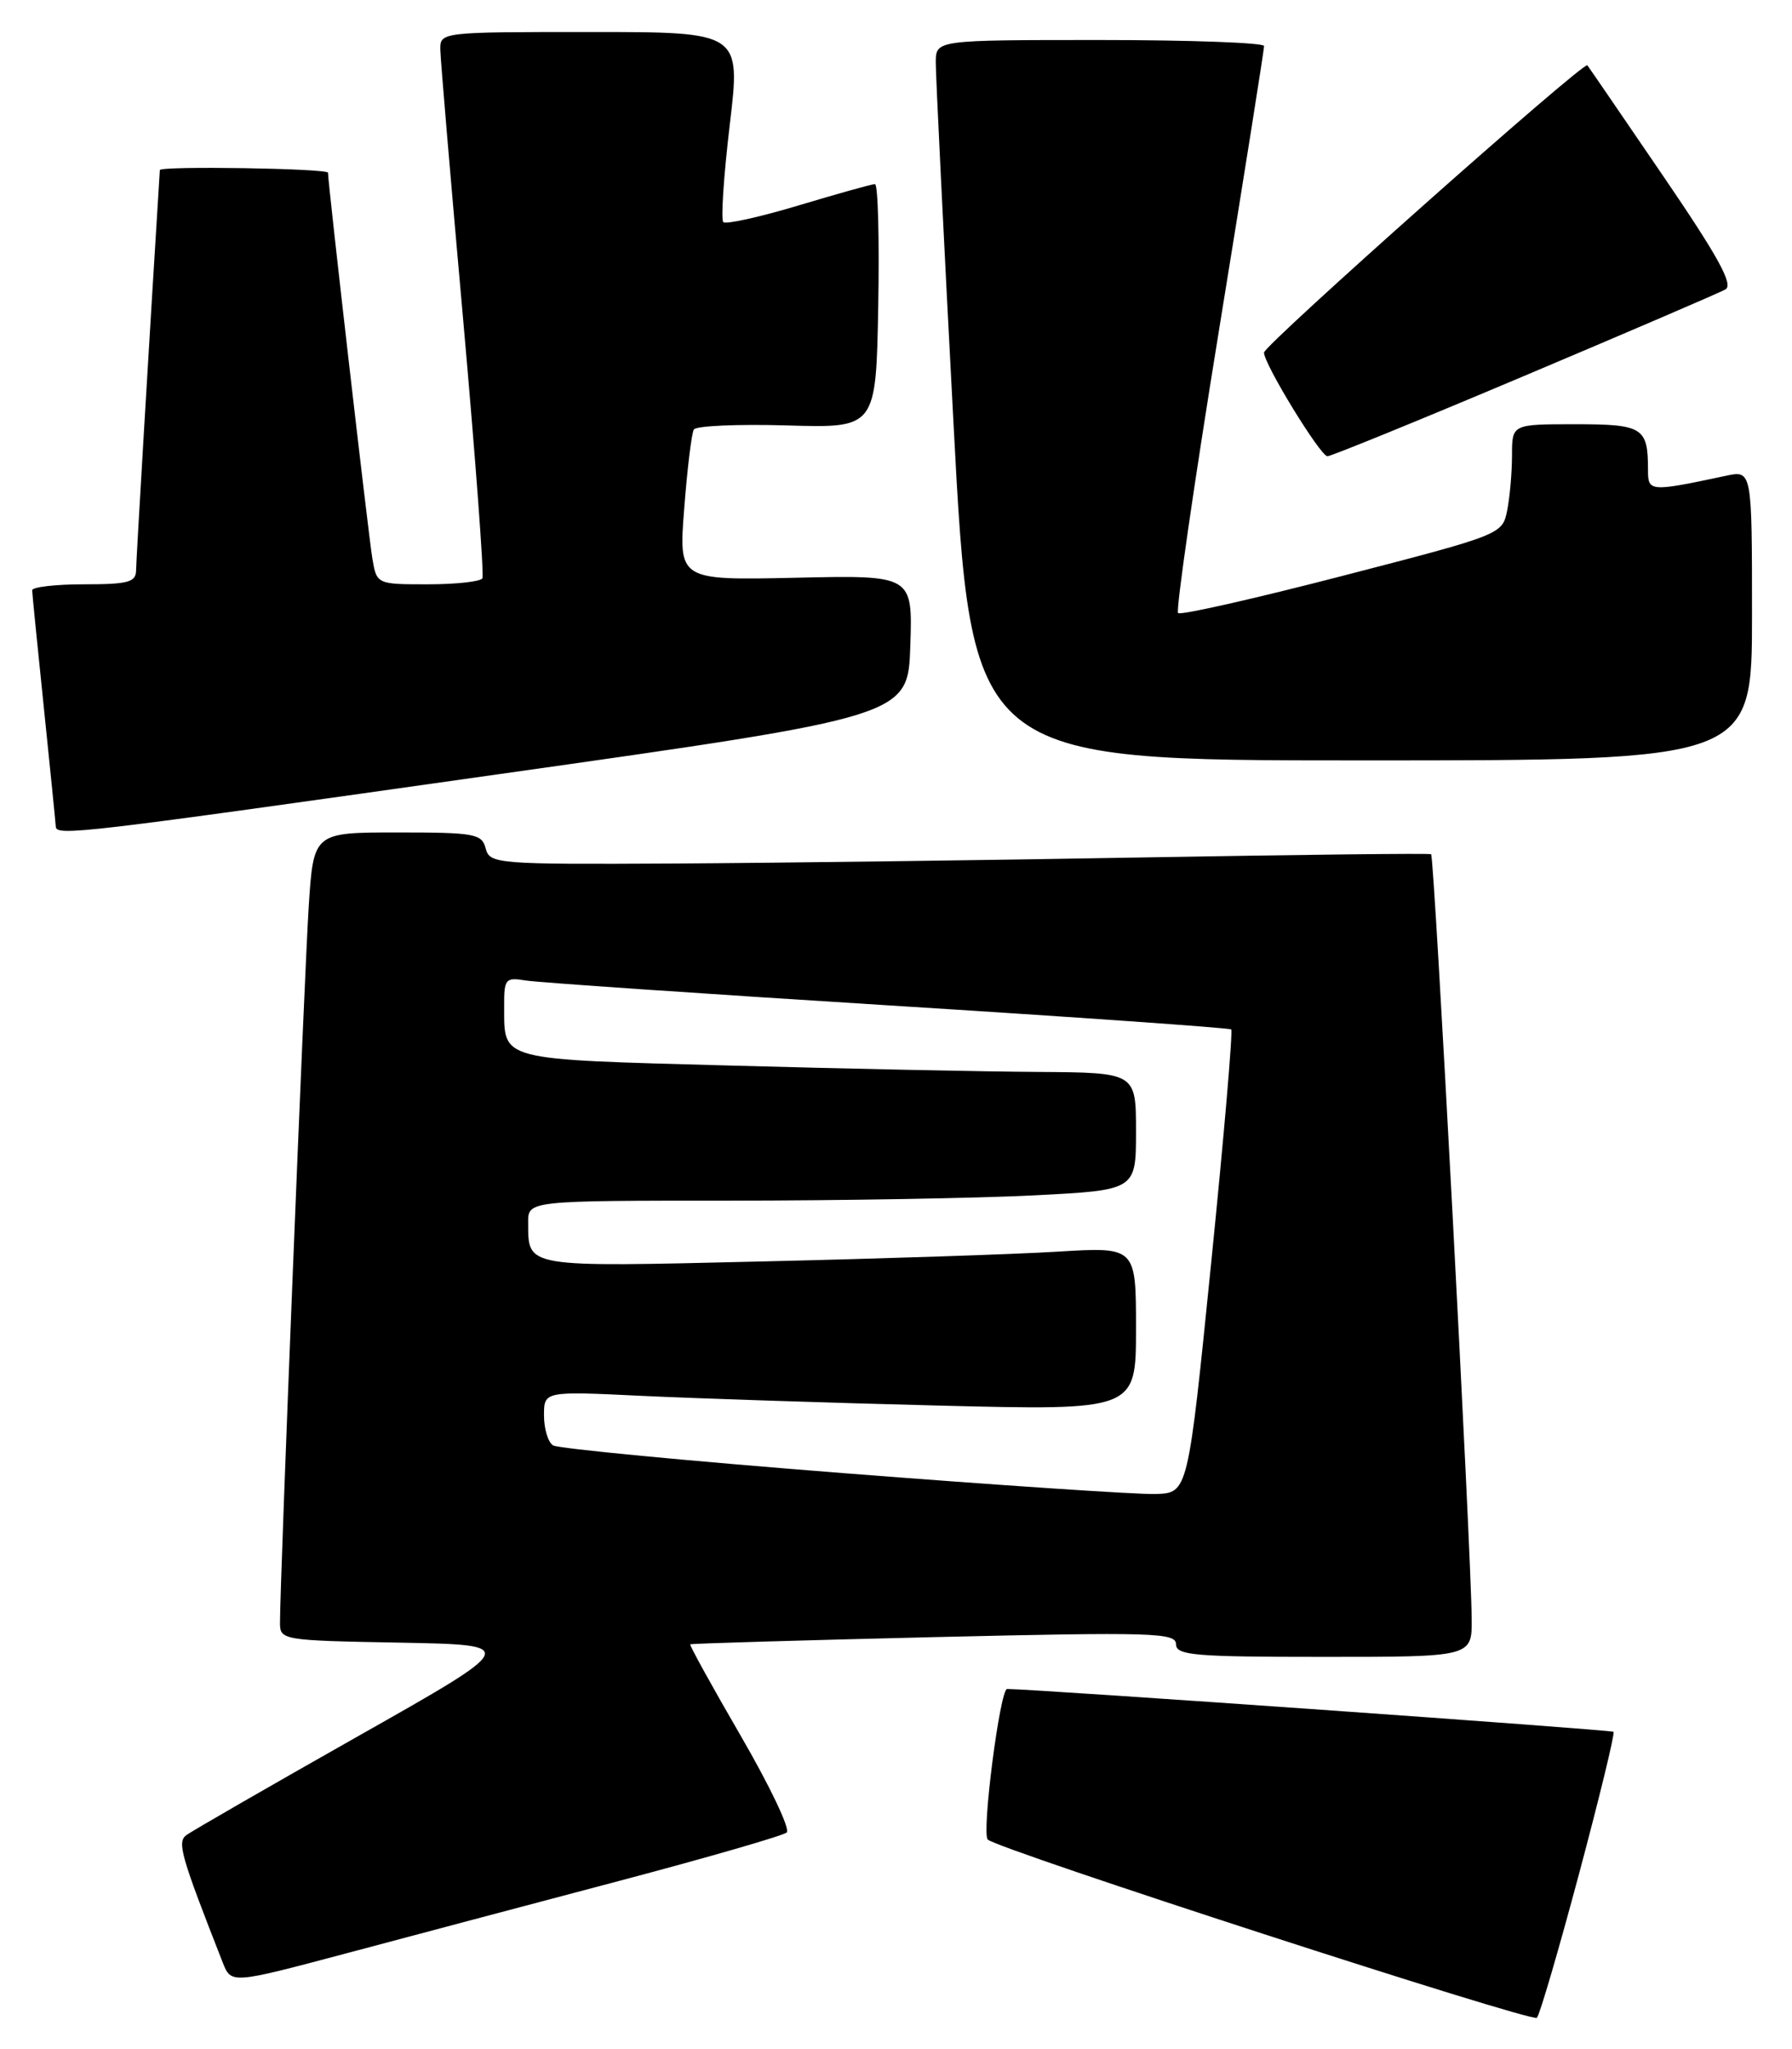 <?xml version="1.0" encoding="UTF-8" standalone="no"?>
<!DOCTYPE svg PUBLIC "-//W3C//DTD SVG 1.1//EN" "http://www.w3.org/Graphics/SVG/1.1/DTD/svg11.dtd" >
<svg xmlns="http://www.w3.org/2000/svg" xmlns:xlink="http://www.w3.org/1999/xlink" version="1.1" viewBox="0 0 224 256">
 <g >
 <path fill="currentColor"
d=" M 197.38 234.10 C 199.94 224.53 201.88 216.55 201.69 216.36 C 201.44 216.11 129.87 211.05 125.89 211.01 C 125.00 211.00 122.68 229.02 123.47 229.82 C 124.65 231.02 191.48 252.70 192.11 252.09 C 192.45 251.77 194.82 243.67 197.38 234.10 Z  M 77.50 234.96 C 88.50 232.05 97.88 229.34 98.34 228.94 C 98.81 228.54 96.23 223.13 92.62 216.91 C 89.01 210.69 86.16 205.53 86.28 205.43 C 86.40 205.33 100.11 204.93 116.75 204.53 C 144.04 203.89 147.00 203.97 147.00 205.41 C 147.00 206.81 149.25 207.00 165.50 207.00 C 184.00 207.00 184.00 207.00 183.96 202.25 C 183.90 193.71 179.29 106.95 178.89 106.72 C 178.68 106.59 162.53 106.78 143.00 107.12 C 123.47 107.47 97.09 107.81 84.37 107.88 C 62.02 108.00 61.22 107.93 60.71 106.00 C 60.23 104.16 59.35 104.00 49.69 104.00 C 39.19 104.00 39.19 104.00 38.59 113.25 C 38.04 121.81 34.99 197.71 35.00 202.72 C 35.00 204.91 35.25 204.95 49.97 205.22 C 64.94 205.50 64.94 205.50 44.72 216.93 C 33.60 223.22 23.96 228.77 23.29 229.27 C 22.12 230.15 22.60 231.84 27.84 245.18 C 28.90 247.86 28.90 247.86 43.20 244.06 C 51.06 241.96 66.50 237.87 77.50 234.96 Z  M 62.50 96.70 C 113.50 89.49 113.50 89.49 113.79 80.67 C 114.08 71.85 114.08 71.85 99.45 72.18 C 84.82 72.50 84.82 72.50 85.53 63.50 C 85.91 58.55 86.45 54.12 86.73 53.66 C 87.00 53.20 92.24 52.97 98.37 53.15 C 109.50 53.48 109.50 53.48 109.78 38.24 C 109.93 29.86 109.75 23.00 109.37 23.00 C 109.00 23.00 104.71 24.20 99.84 25.66 C 94.97 27.12 90.73 28.06 90.41 27.75 C 90.10 27.43 90.46 21.96 91.22 15.59 C 92.60 4.00 92.60 4.00 73.80 4.00 C 55.00 4.00 55.00 4.00 55.04 6.25 C 55.07 7.49 56.35 22.67 57.90 40.00 C 59.44 57.33 60.52 71.84 60.30 72.25 C 60.07 72.66 57.00 73.00 53.49 73.00 C 47.09 73.00 47.09 73.00 46.54 69.75 C 46.05 66.80 41.00 22.94 41.00 21.58 C 41.00 21.04 20.02 20.71 19.98 21.25 C 18.67 42.23 17.02 69.96 17.01 71.25 C 17.00 72.74 16.02 73.00 10.50 73.00 C 6.92 73.00 4.01 73.34 4.02 73.75 C 4.03 74.16 4.69 80.80 5.49 88.50 C 6.29 96.20 6.95 102.84 6.97 103.25 C 7.02 104.49 9.60 104.19 62.50 96.70 Z  M 219.00 76.88 C 219.00 58.75 219.00 58.75 215.75 59.44 C 206.20 61.47 206.00 61.45 206.00 58.71 C 206.00 53.40 205.37 53.00 196.89 53.00 C 189.00 53.00 189.00 53.00 189.00 56.88 C 189.00 59.01 188.73 62.10 188.40 63.76 C 187.80 66.76 187.74 66.79 167.80 71.95 C 156.80 74.80 147.56 76.89 147.26 76.59 C 146.96 76.30 149.26 60.40 152.37 41.28 C 155.48 22.15 158.02 6.16 158.01 5.75 C 158.01 5.34 148.78 5.00 137.50 5.00 C 117.00 5.00 117.00 5.00 116.97 7.75 C 116.96 9.26 117.95 29.51 119.18 52.75 C 121.41 95.00 121.41 95.00 170.21 95.00 C 219.00 95.00 219.00 95.00 219.00 76.88 Z  M 190.54 46.96 C 203.62 41.44 214.93 36.58 215.68 36.16 C 216.71 35.58 214.79 32.09 207.87 21.95 C 202.82 14.55 198.57 8.34 198.42 8.16 C 197.98 7.61 158.00 43.12 158.00 44.05 C 158.00 45.49 165.05 57.00 165.93 57.00 C 166.39 57.00 177.47 52.48 190.54 46.96 Z  M 105.39 184.04 C 86.07 182.53 69.76 180.97 69.14 180.58 C 68.51 180.20 68.00 178.51 68.00 176.84 C 68.00 173.80 68.00 173.80 80.25 174.39 C 86.99 174.71 103.64 175.26 117.25 175.60 C 142.00 176.22 142.00 176.22 142.00 166.00 C 142.00 155.78 142.00 155.78 132.25 156.37 C 126.89 156.70 110.19 157.25 95.13 157.60 C 65.39 158.30 66.05 158.41 66.02 152.75 C 66.00 150.00 66.00 150.00 91.25 150.00 C 105.14 149.99 122.24 149.70 129.25 149.34 C 142.00 148.69 142.00 148.69 142.00 141.35 C 142.00 134.00 142.00 134.00 129.75 133.92 C 123.01 133.88 105.66 133.52 91.18 133.12 C 62.16 132.33 63.04 132.56 63.02 125.78 C 63.00 122.27 63.16 122.08 65.75 122.50 C 67.26 122.74 87.62 124.14 111.00 125.60 C 134.38 127.06 153.68 128.42 153.90 128.61 C 154.12 128.81 153.00 141.92 151.40 157.74 C 148.50 186.50 148.50 186.50 144.50 186.65 C 142.30 186.73 124.70 185.55 105.39 184.04 Z "/>
</g>
</svg>